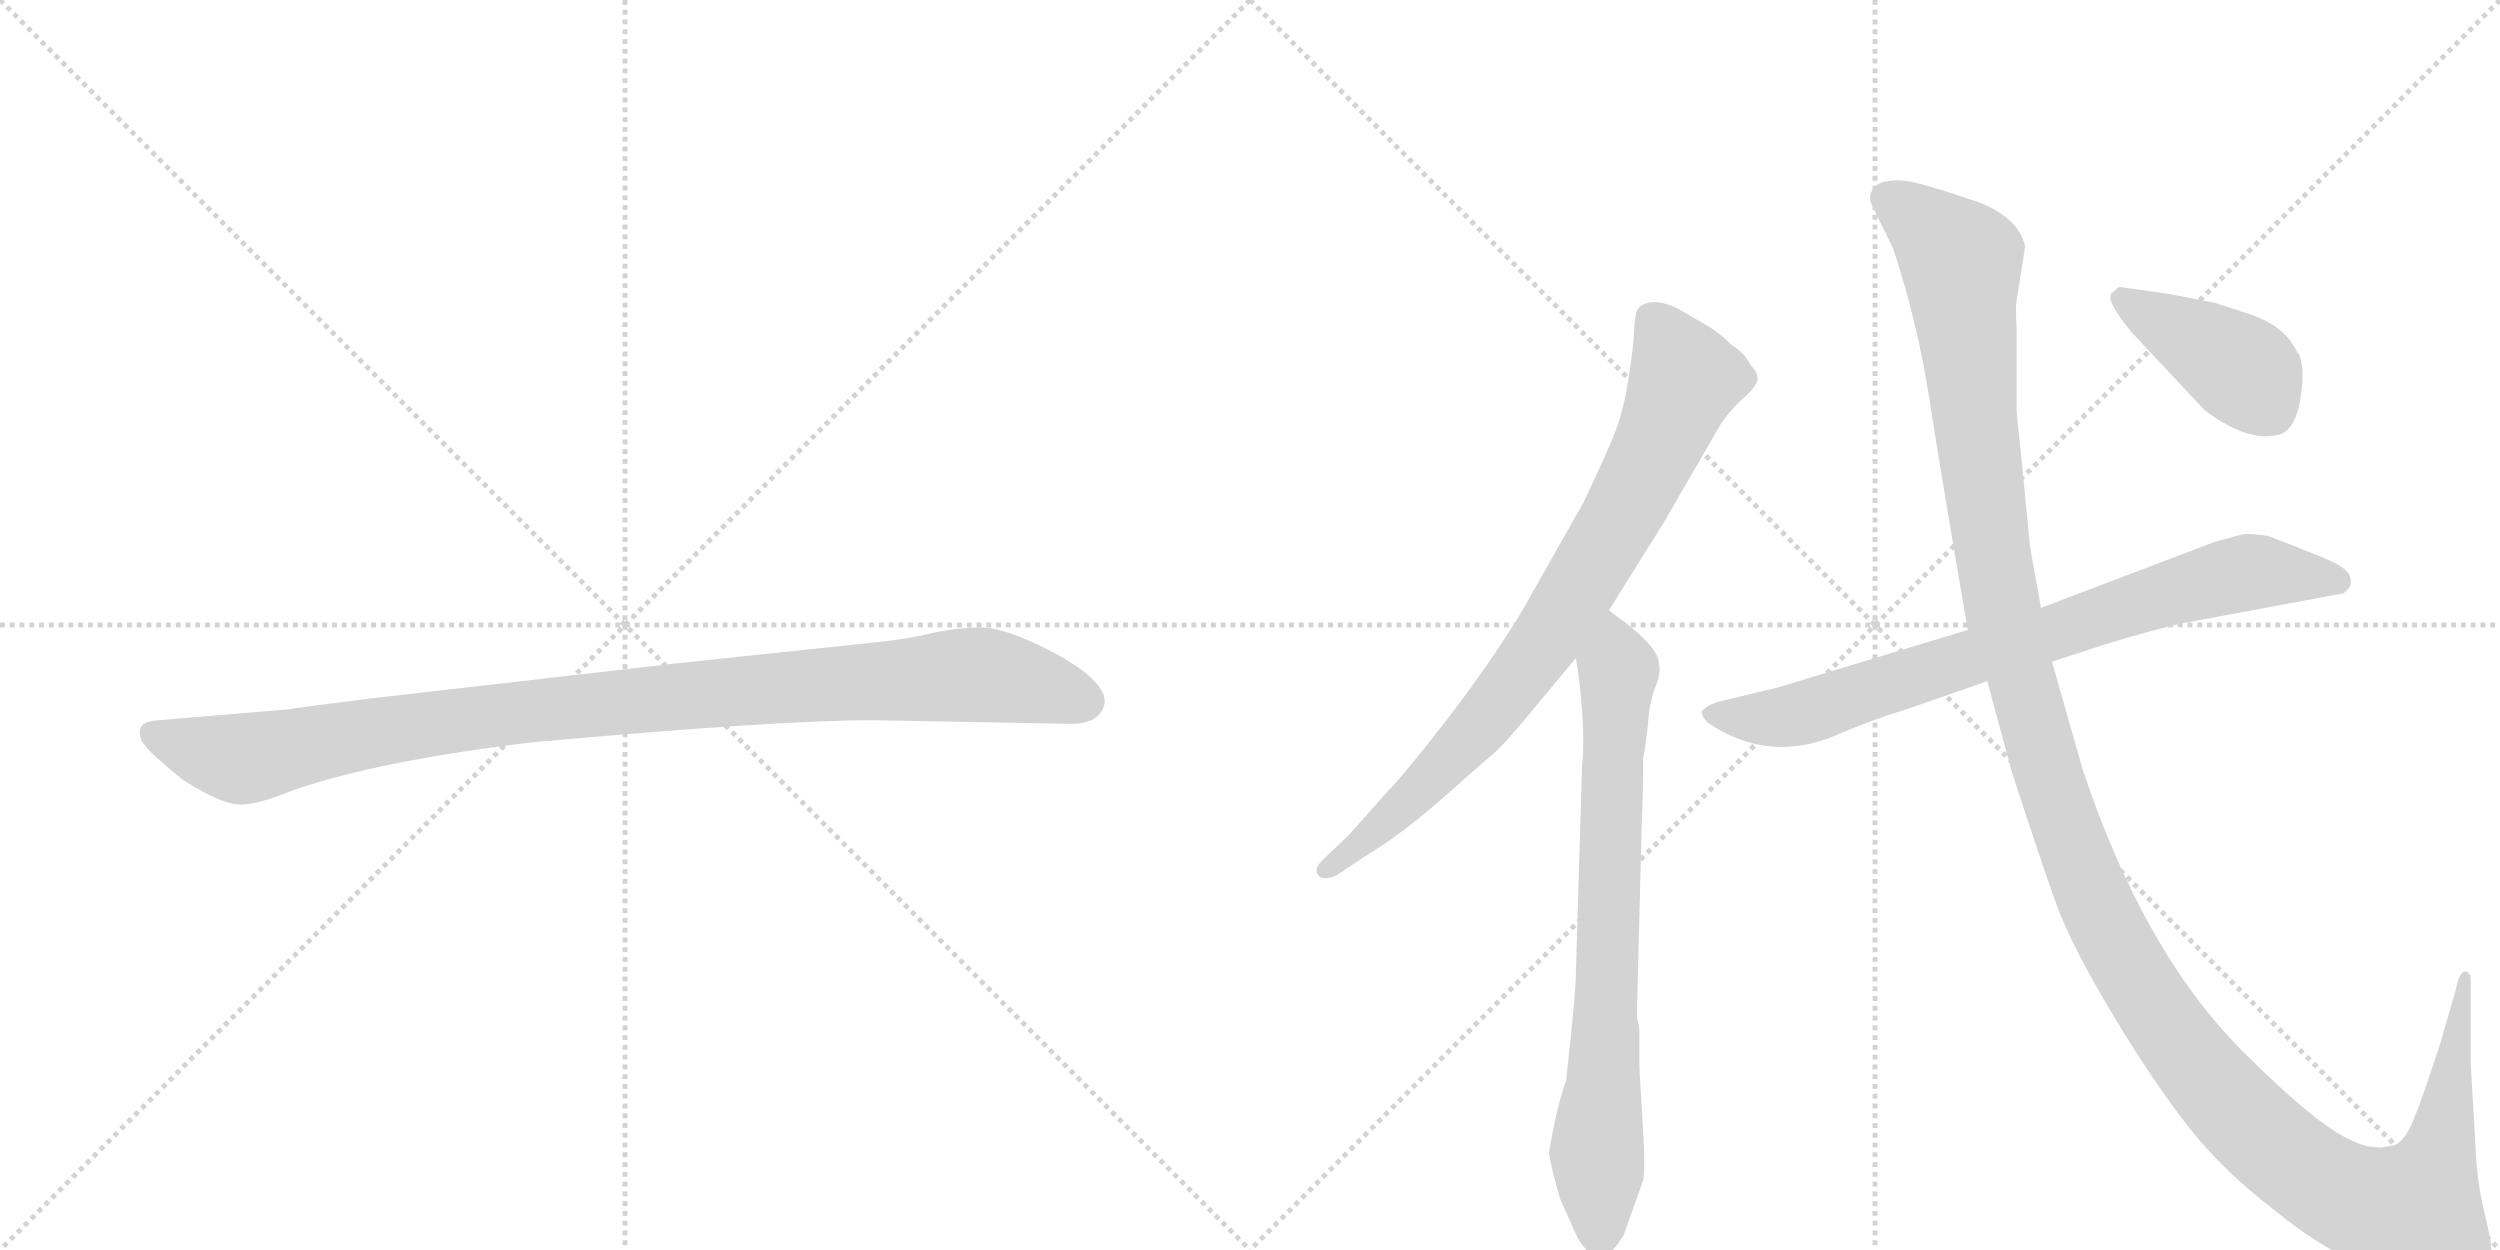 <svg version="1.1" viewBox="0 0 2048 1024" xmlns="http://www.w3.org/2000/svg">
  <g stroke="lightgray" stroke-dasharray="1,1" stroke-width="1" transform="scale(4, 4)">
    <line x1="0" y1="0" x2="256" y2="256"></line>
    <line x1="256" y1="0" x2="0" y2="256"></line>
    <line x1="128" y1="0" x2="128" y2="256"></line>
    <line x1="0" y1="128" x2="256" y2="128"></line>
    <line x1="256" y1="0" x2="512" y2="256"></line>
    <line x1="512" y1="0" x2="256" y2="256"></line>
    <line x1="384" y1="0" x2="384" y2="256"></line>
    <line x1="256" y1="128" x2="512" y2="128"></line>
  </g>
<g transform="scale(1, -1) translate(0, -850)">
   <style type="text/css">
    @keyframes keyframes0 {
      from {
       stroke: black;
       stroke-dashoffset: 1030;
       stroke-width: 128;
       }
       77% {
       animation-timing-function: step-end;
       stroke: black;
       stroke-dashoffset: 0;
       stroke-width: 128;
       }
       to {
       stroke: black;
       stroke-width: 1024;
       }
       }
       #make-me-a-hanzi-animation-0 {
         animation: keyframes0 1.088s both;
         animation-delay: 0s;
         animation-timing-function: linear;
       }
    @keyframes keyframes1 {
      from {
       stroke: black;
       stroke-dashoffset: 814;
       stroke-width: 128;
       }
       73% {
       animation-timing-function: step-end;
       stroke: black;
       stroke-dashoffset: 0;
       stroke-width: 128;
       }
       to {
       stroke: black;
       stroke-width: 1024;
       }
       }
       #make-me-a-hanzi-animation-1 {
         animation: keyframes1 0.912s both;
         animation-delay: 1.088s;
         animation-timing-function: linear;
       }
    @keyframes keyframes2 {
      from {
       stroke: black;
       stroke-dashoffset: 766;
       stroke-width: 128;
       }
       71% {
       animation-timing-function: step-end;
       stroke: black;
       stroke-dashoffset: 0;
       stroke-width: 128;
       }
       to {
       stroke: black;
       stroke-width: 1024;
       }
       }
       #make-me-a-hanzi-animation-2 {
         animation: keyframes2 0.873s both;
         animation-delay: 2.001s;
         animation-timing-function: linear;
       }
    @keyframes keyframes3 {
      from {
       stroke: black;
       stroke-dashoffset: 786;
       stroke-width: 128;
       }
       72% {
       animation-timing-function: step-end;
       stroke: black;
       stroke-dashoffset: 0;
       stroke-width: 128;
       }
       to {
       stroke: black;
       stroke-width: 1024;
       }
       }
       #make-me-a-hanzi-animation-3 {
         animation: keyframes3 0.89s both;
         animation-delay: 2.874s;
         animation-timing-function: linear;
       }
    @keyframes keyframes4 {
      from {
       stroke: black;
       stroke-dashoffset: 1454;
       stroke-width: 128;
       }
       83% {
       animation-timing-function: step-end;
       stroke: black;
       stroke-dashoffset: 0;
       stroke-width: 128;
       }
       to {
       stroke: black;
       stroke-width: 1024;
       }
       }
       #make-me-a-hanzi-animation-4 {
         animation: keyframes4 1.433s both;
         animation-delay: 3.764s;
         animation-timing-function: linear;
       }
    @keyframes keyframes5 {
      from {
       stroke: black;
       stroke-dashoffset: 416;
       stroke-width: 128;
       }
       58% {
       animation-timing-function: step-end;
       stroke: black;
       stroke-dashoffset: 0;
       stroke-width: 128;
       }
       to {
       stroke: black;
       stroke-width: 1024;
       }
       }
       #make-me-a-hanzi-animation-5 {
         animation: keyframes5 0.589s both;
         animation-delay: 5.197s;
         animation-timing-function: linear;
       }
</style>
<path d="M 716 260 L 878 257 Q 901 257 905 274 Q 905 279 904 281 Q 897 298 860 317 Q 823 336 804 336 Q 784 336 762 331 Q 740 326 719 324 L 558 307 L 305 278 Q 241 270 237 269 L 130 260 Q 116 259 115 253 Q 113 246 119 239 Q 124 232 150 211 Q 183 190 198 191 Q 212 191 241 203 Q 311 227 437 242 Q 636 260 716 260 Z" fill="lightgray"></path> 
<path d="M 1318 350 L 1363 422 L 1407 498 Q 1413 509 1425 521 Q 1436 530 1439 536.5 Q 1442 543 1434 551 Q 1429 561 1419 567 Q 1409 577 1399 583 L 1373 598 Q 1359 604 1350.5 602 Q 1342 600 1340.5 594 Q 1339 588 1338.5 576.5 Q 1338 565 1334 539.5 Q 1330 514 1323.5 497 Q 1317 480 1297 438 L 1246 348 Q 1219 304 1184.5 259.5 Q 1150 215 1137 202 L 1105 166 L 1083 145 Q 1076 138 1080 133 Q 1084 128 1095 133 L 1119 149 Q 1149 167 1184.5 198.5 Q 1220 230 1225.5 234.5 Q 1231 239 1252 264 L 1291 311 L 1318 350 Z" fill="lightgray"></path> 
<path d="M 1285 -16 L 1283 -35 Q 1275 -57 1269 -94 Q 1269 -97 1272 -110 L 1278 -132 L 1287 -152 Q 1293 -167 1298 -172 Q 1311 -193 1330 -162 Q 1343 -126 1346 -117 Q 1348 -107 1346 -76 L 1343 -25 L 1343 4 Q 1343 10 1341 16 L 1341 21 L 1345 179 Q 1346 195 1346 228 Q 1348 238 1350 256 Q 1351 274 1356 287 Q 1361 299 1359 306 Q 1359 318 1334 338 L 1318 350 C 1294 368 1287 341 1291 311 L 1293 298 Q 1299 250 1296 222 L 1291 54 Q 1291 38 1285 -16 Z" fill="lightgray"></path> 
<path d="M 1681 308 L 1721 321 Q 1766 335 1791 340 L 1920 364 L 1924 368 Q 1927 371 1925 378 Q 1923 385 1903.5 393 Q 1884 401 1858 411 Q 1843 413 1839 412.5 Q 1835 412 1814 406 L 1672 352 L 1612 334 L 1457 287 L 1407 275 Q 1396 271 1394 267 Q 1394 263 1399 258 Q 1449 224 1505 248 Q 1532 260 1562 269 L 1628 292 L 1681 308 Z" fill="lightgray"></path> 
<path d="M 1951 -90 Q 1937 -90 1926 -84 Q 1898 -72 1837 -11 Q 1756 70 1706 220 L 1681 308 L 1672 352 L 1663 402 L 1657 464 Q 1654 493 1652 513 L 1652 581 Q 1651 598 1652 604 L 1659 648 Q 1654 671 1622 684 Q 1572 701 1560 702 Q 1548 703 1540 700 Q 1527 692 1535 679 L 1551 646 Q 1571 585 1580.5 523.5 Q 1590 462 1612 334 L 1628 292 L 1648 218 Q 1672 144 1684.5 109.5 Q 1697 75 1731 18.5 Q 1765 -38 1793.5 -74 Q 1822 -110 1864 -142 Q 1898 -170 1937 -188 Q 1973 -208 2005.5 -205.5 Q 2038 -203 2041 -180 Q 2042 -171 2035.5 -144.5 Q 2029 -118 2028 -90 L 2024 -21 L 2024 48 Q 2024 52 2021 54 Q 2015 56 2012 40 L 1999 -5 Q 1983 -54 1976.5 -69 Q 1970 -84 1962 -88 L 1951 -90 Z" fill="lightgray"></path> 
<path d="M 1746 578 L 1806 514 Q 1842 487 1867 494 Q 1883 498 1886 536 Q 1887 550 1884 558 L 1884 559 Q 1882 561 1880 565 Q 1870 583 1845 592 L 1814 602 L 1778 609 L 1736 615 L 1730 610 Q 1724 605 1746 578 Z" fill="lightgray"></path> 
      <clipPath id="make-me-a-hanzi-clip-0">
      <path d="M 716 260 L 878 257 Q 901 257 905 274 Q 905 279 904 281 Q 897 298 860 317 Q 823 336 804 336 Q 784 336 762 331 Q 740 326 719 324 L 558 307 L 305 278 Q 241 270 237 269 L 130 260 Q 116 259 115 253 Q 113 246 119 239 Q 124 232 150 211 Q 183 190 198 191 Q 212 191 241 203 Q 311 227 437 242 Q 636 260 716 260 Z" fill="lightgray"></path>
      </clipPath>
      <path clip-path="url(#make-me-a-hanzi-clip-0)" d="M 125 248 L 196 228 L 411 265 L 788 297 L 837 292 L 889 275 " fill="none" id="make-me-a-hanzi-animation-0" stroke-dasharray="902 1804" stroke-linecap="round"></path>

      <clipPath id="make-me-a-hanzi-clip-1">
      <path d="M 1318 350 L 1363 422 L 1407 498 Q 1413 509 1425 521 Q 1436 530 1439 536.5 Q 1442 543 1434 551 Q 1429 561 1419 567 Q 1409 577 1399 583 L 1373 598 Q 1359 604 1350.5 602 Q 1342 600 1340.5 594 Q 1339 588 1338.5 576.5 Q 1338 565 1334 539.5 Q 1330 514 1323.5 497 Q 1317 480 1297 438 L 1246 348 Q 1219 304 1184.5 259.5 Q 1150 215 1137 202 L 1105 166 L 1083 145 Q 1076 138 1080 133 Q 1084 128 1095 133 L 1119 149 Q 1149 167 1184.5 198.5 Q 1220 230 1225.5 234.5 Q 1231 239 1252 264 L 1291 311 L 1318 350 Z" fill="lightgray"></path>
      </clipPath>
      <path clip-path="url(#make-me-a-hanzi-clip-1)" d="M 1353 588 L 1380 540 L 1358 484 L 1318 409 L 1265 323 L 1217 261 L 1157 196 L 1088 138 " fill="none" id="make-me-a-hanzi-animation-1" stroke-dasharray="686 1372" stroke-linecap="round"></path>

      <clipPath id="make-me-a-hanzi-clip-2">
      <path d="M 1285 -16 L 1283 -35 Q 1275 -57 1269 -94 Q 1269 -97 1272 -110 L 1278 -132 L 1287 -152 Q 1293 -167 1298 -172 Q 1311 -193 1330 -162 Q 1343 -126 1346 -117 Q 1348 -107 1346 -76 L 1343 -25 L 1343 4 Q 1343 10 1341 16 L 1341 21 L 1345 179 Q 1346 195 1346 228 Q 1348 238 1350 256 Q 1351 274 1356 287 Q 1361 299 1359 306 Q 1359 318 1334 338 L 1318 350 C 1294 368 1287 341 1291 311 L 1293 298 Q 1299 250 1296 222 L 1291 54 Q 1291 38 1285 -16 Z" fill="lightgray"></path>
      </clipPath>
      <path clip-path="url(#make-me-a-hanzi-clip-2)" d="M 1317 341 L 1326 301 L 1309 -168 " fill="none" id="make-me-a-hanzi-animation-2" stroke-dasharray="638 1276" stroke-linecap="round"></path>

      <clipPath id="make-me-a-hanzi-clip-3">
      <path d="M 1681 308 L 1721 321 Q 1766 335 1791 340 L 1920 364 L 1924 368 Q 1927 371 1925 378 Q 1923 385 1903.5 393 Q 1884 401 1858 411 Q 1843 413 1839 412.5 Q 1835 412 1814 406 L 1672 352 L 1612 334 L 1457 287 L 1407 275 Q 1396 271 1394 267 Q 1394 263 1399 258 Q 1449 224 1505 248 Q 1532 260 1562 269 L 1628 292 L 1681 308 Z" fill="lightgray"></path>
      </clipPath>
      <path clip-path="url(#make-me-a-hanzi-clip-3)" d="M 1403 266 L 1427 261 L 1476 265 L 1830 379 L 1854 382 L 1914 374 " fill="none" id="make-me-a-hanzi-animation-3" stroke-dasharray="658 1316" stroke-linecap="round"></path>

      <clipPath id="make-me-a-hanzi-clip-4">
      <path d="M 1951 -90 Q 1937 -90 1926 -84 Q 1898 -72 1837 -11 Q 1756 70 1706 220 L 1681 308 L 1672 352 L 1663 402 L 1657 464 Q 1654 493 1652 513 L 1652 581 Q 1651 598 1652 604 L 1659 648 Q 1654 671 1622 684 Q 1572 701 1560 702 Q 1548 703 1540 700 Q 1527 692 1535 679 L 1551 646 Q 1571 585 1580.5 523.5 Q 1590 462 1612 334 L 1628 292 L 1648 218 Q 1672 144 1684.5 109.5 Q 1697 75 1731 18.5 Q 1765 -38 1793.5 -74 Q 1822 -110 1864 -142 Q 1898 -170 1937 -188 Q 1973 -208 2005.5 -205.5 Q 2038 -203 2041 -180 Q 2042 -171 2035.5 -144.5 Q 2029 -118 2028 -90 L 2024 -21 L 2024 48 Q 2024 52 2021 54 Q 2015 56 2012 40 L 1999 -5 Q 1983 -54 1976.5 -69 Q 1970 -84 1962 -88 L 1951 -90 Z" fill="lightgray"></path>
      </clipPath>
      <path clip-path="url(#make-me-a-hanzi-clip-4)" d="M 1545 688 L 1585 659 L 1607 634 L 1618 503 L 1643 338 L 1711 124 L 1782 -1 L 1872 -98 L 1928 -133 L 1977 -144 L 1997 -99 L 2020 50 " fill="none" id="make-me-a-hanzi-animation-4" stroke-dasharray="1326 2652" stroke-linecap="round"></path>

      <clipPath id="make-me-a-hanzi-clip-5">
      <path d="M 1746 578 L 1806 514 Q 1842 487 1867 494 Q 1883 498 1886 536 Q 1887 550 1884 558 L 1884 559 Q 1882 561 1880 565 Q 1870 583 1845 592 L 1814 602 L 1778 609 L 1736 615 L 1730 610 Q 1724 605 1746 578 Z" fill="lightgray"></path>
      </clipPath>
      <path clip-path="url(#make-me-a-hanzi-clip-5)" d="M 1739 606 L 1843 542 L 1877 559 " fill="none" id="make-me-a-hanzi-animation-5" stroke-dasharray="288 576" stroke-linecap="round"></path>

</g>
</svg>
